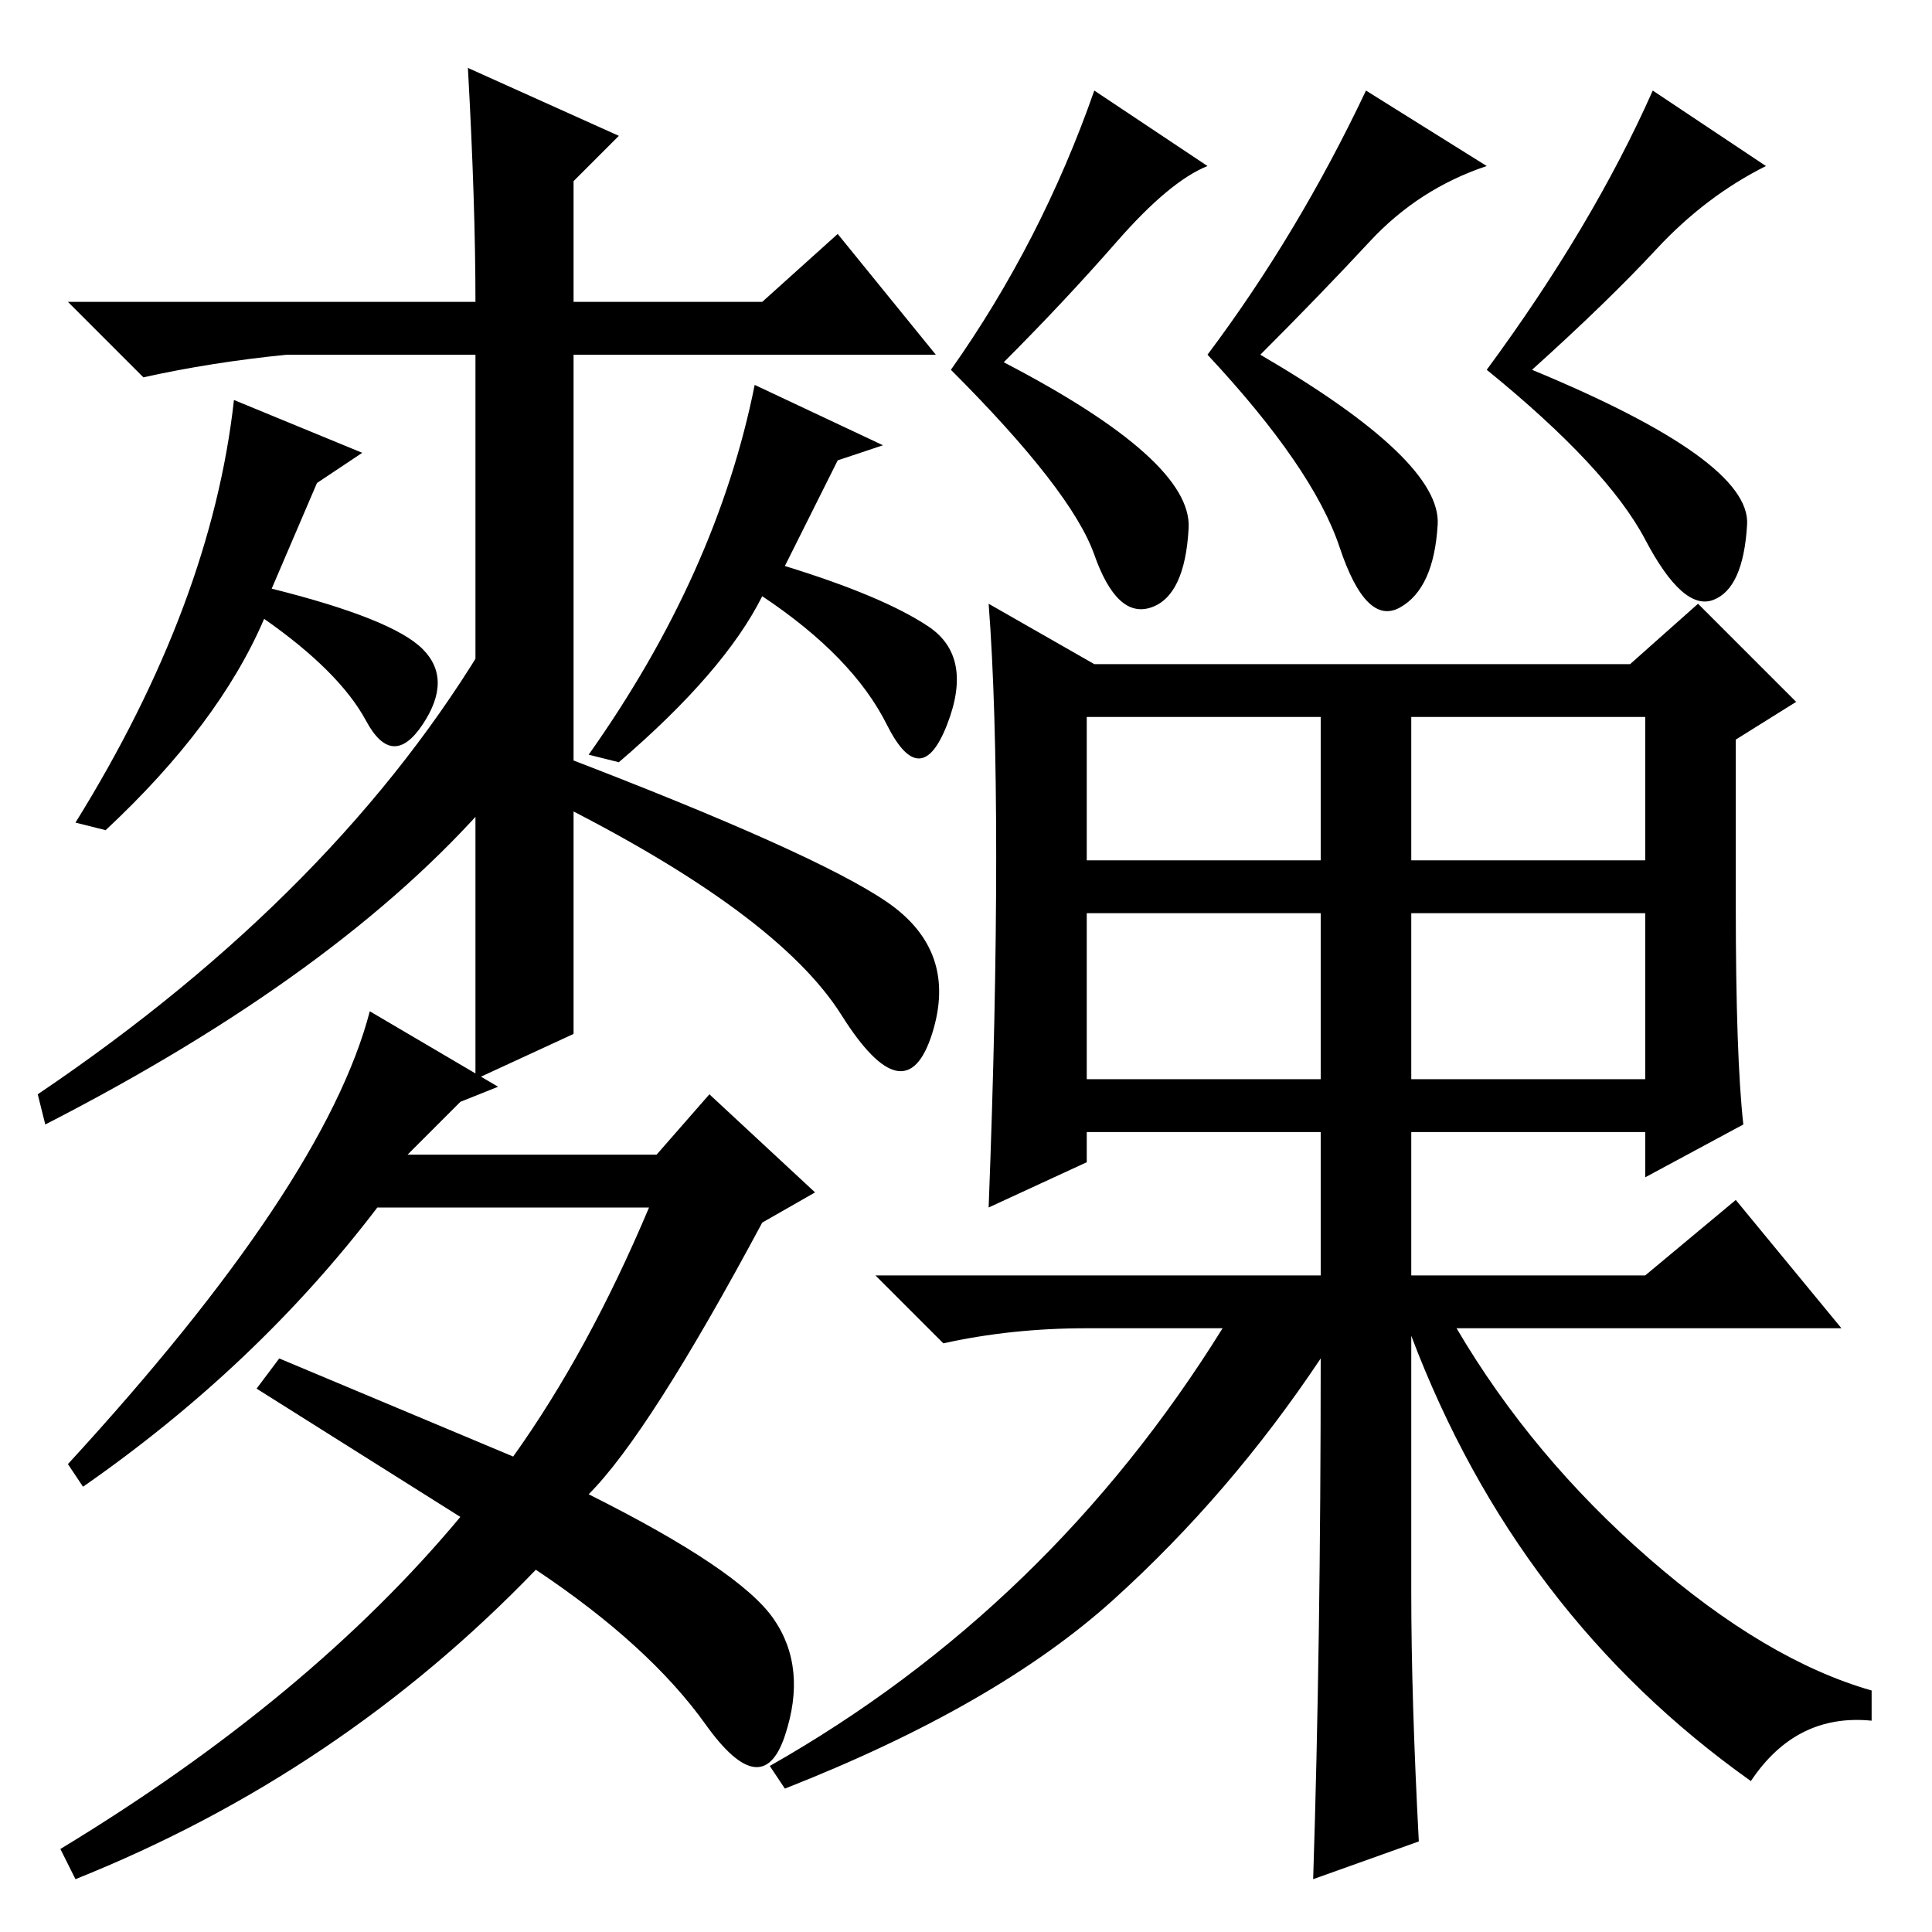 <?xml version="1.0" standalone="no"?>
<!DOCTYPE svg PUBLIC "-//W3C//DTD SVG 1.1//EN" "http://www.w3.org/Graphics/SVG/1.1/DTD/svg11.dtd" >
<svg xmlns="http://www.w3.org/2000/svg" xmlns:xlink="http://www.w3.org/1999/xlink" version="1.1" viewBox="0 -36 256 256">
  <g transform="matrix(1 0 0 -1 0 220)">
   <path fill="currentColor"
d="M187 113h31v22h-31v-22zM148 224q-7 -8 -15 -16q25 -13 24.5 -22t-5 -10.5t-7.5 7t-19 24.5q12 17 19 37l15 -10q-5 -2 -12 -10zM190.5 186.5q-0.5 -8.5 -5 -11t-8 8t-17.5 25.5q12 16 21 35l16 -10q-9 -3 -15.5 -10t-14.5 -15q24 -14 23.5 -22.5zM231.5 186.5
q-0.5 -8.5 -4.5 -10t-9 8t-21 22.5q14 19 22 37l15 -10q-8 -4 -14.5 -11t-16.5 -16q29 -12 28.5 -20.5zM132 142.5q0 20.5 -1 33.5l14 -8h71l9 8l13 -13l-8 -5v-22q0 -20 1 -29l-13 -7v6h-31v-19h31l12 10l14 -17h-51q10 -17 25.5 -30.5t29.5 -17.5v-4q-10 1 -16 -8
q-31 22 -45 59v-34q0 -14 1 -33l-14 -5q1 31 1 69q-12 -18 -27.5 -32t-43.5 -25l-2 3q37 21 60 58h-18q-10 0 -19 -2l-9 9h59v19h-31v-4l-13 -6q1 26 1 46.5zM144 142h31v19h-31v-19zM187 142h31v19h-31v-19zM144 113h31v22h-31v-22zM102.5 41.5q4.5 -6.5 1.5 -15.5
t-10.5 1.5t-22.5 20.5q-26 -27 -61 -41l-2 4q33 20 53 44l-27 17l3 4l31 -13q10 14 18 33h-36q-16 -21 -39 -37l-2 3q34 37 40 60l17 -10l-5 -2l-7 -7h33l7 8l14 -13l-7 -4q-15 -28 -23 -36q20 -10 24.5 -16.5zM76 119l-13 -6v96h-25q-10 -1 -19 -3l-10 10h54q0 13 -1 31
l20 -9l-6 -6v-16h25l10 9l13 -16h-48v-90zM100 205l17 -8l-6 -2l-7 -14q13 -4 19 -8t2.5 -13t-8 0t-16.5 17q-5 -10 -19 -22l-4 1q17 24 22 49zM65 150q-20 -23 -59 -43l-1 4q40 27 60 61v-22zM117.5 136.5q9.5 -6.5 6 -17.5t-12 2.5t-38.5 28.5l1 6q34 -13 43.5 -19.5z
M31 203l17 -7l-6 -4l-6 -14q16 -4 20 -8t0 -10t-7.5 0.5t-13.5 13.5q-6 -14 -21 -28l-4 1q18 29 21 56z" />
  </g>

</svg>
